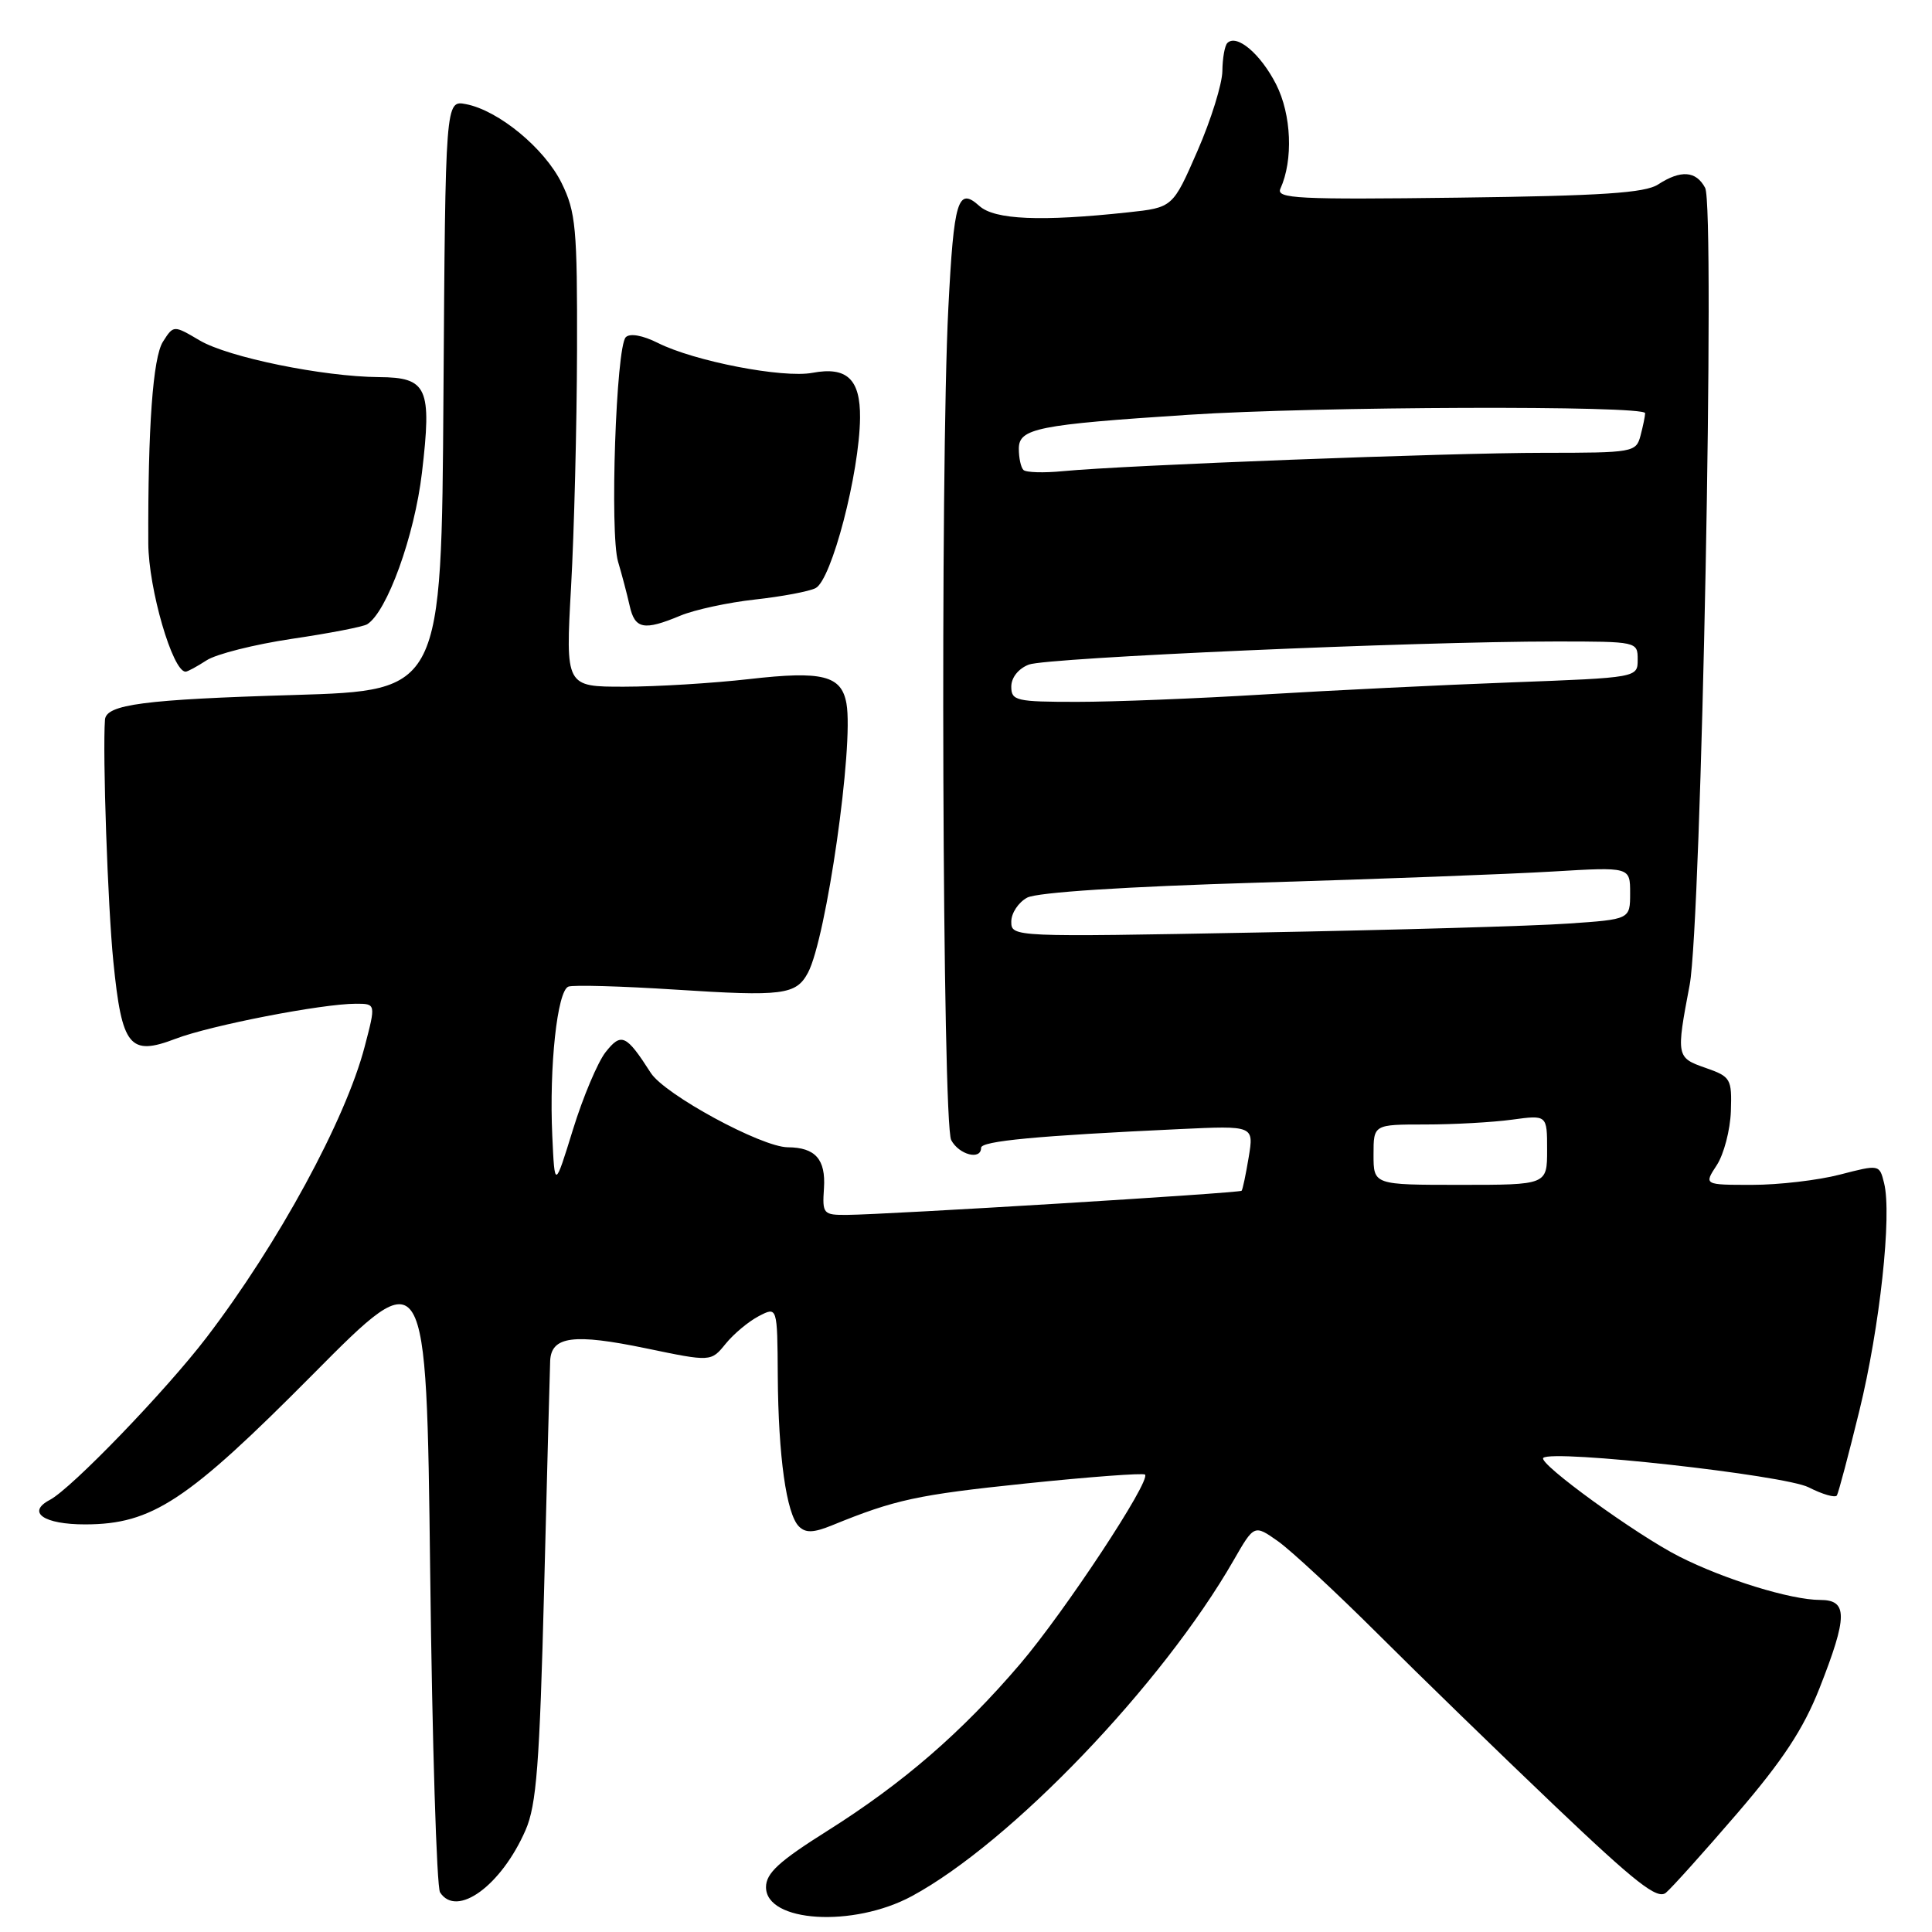<?xml version="1.0" encoding="UTF-8" standalone="no"?>
<!DOCTYPE svg PUBLIC "-//W3C//DTD SVG 1.1//EN" "http://www.w3.org/Graphics/SVG/1.1/DTD/svg11.dtd" >
<svg xmlns="http://www.w3.org/2000/svg" xmlns:xlink="http://www.w3.org/1999/xlink" version="1.1" viewBox="0 0 256 256">
 <g >
 <path fill="currentColor"
d=" M 120.82 251.25 C 133.93 244.17 153.99 223.24 163.46 206.75 C 166.19 202.00 166.19 202.00 169.35 204.23 C 171.08 205.46 177.02 210.97 182.55 216.48 C 188.07 221.99 198.61 232.23 205.96 239.23 C 216.75 249.50 219.61 251.74 220.74 250.80 C 221.50 250.17 225.76 245.43 230.19 240.28 C 236.23 233.25 238.95 229.12 241.09 223.71 C 244.84 214.18 244.86 212.00 241.18 212.00 C 237.31 212.00 228.51 209.29 222.51 206.25 C 216.86 203.39 203.77 193.90 204.49 193.18 C 205.63 192.03 236.46 195.45 239.66 197.08 C 241.50 198.02 243.19 198.50 243.40 198.15 C 243.61 197.79 244.95 192.75 246.37 186.95 C 249.09 175.87 250.71 160.96 249.65 156.76 C 249.04 154.29 249.02 154.29 243.80 155.64 C 240.92 156.39 235.69 157.00 232.17 157.00 C 225.77 157.00 225.77 157.00 227.48 154.39 C 228.42 152.95 229.26 149.74 229.35 147.25 C 229.49 142.93 229.34 142.67 226.00 141.50 C 222.12 140.15 222.09 139.99 223.89 130.50 C 225.44 122.27 227.29 27.41 225.94 24.89 C 224.73 22.63 222.72 22.49 219.71 24.44 C 217.98 25.57 212.26 25.95 193.24 26.19 C 171.96 26.46 169.06 26.32 169.66 25.00 C 171.38 21.21 171.13 15.18 169.09 11.17 C 167.03 7.13 163.87 4.46 162.63 5.70 C 162.28 6.05 161.99 7.72 161.97 9.42 C 161.95 11.11 160.47 15.88 158.67 20.00 C 155.40 27.50 155.40 27.50 149.45 28.14 C 137.93 29.38 131.79 29.12 129.77 27.29 C 126.92 24.72 126.39 26.49 125.66 40.81 C 124.57 62.02 124.87 148.89 126.04 151.07 C 127.08 153.02 130.00 153.77 130.00 152.09 C 130.00 151.19 137.43 150.49 156.33 149.61 C 166.15 149.15 166.15 149.15 165.46 153.33 C 165.08 155.62 164.66 157.63 164.52 157.78 C 164.25 158.09 117.51 160.94 112.22 160.98 C 109.08 161.00 108.95 160.85 109.18 157.44 C 109.43 153.62 108.04 152.04 104.38 152.02 C 100.89 151.99 88.06 145.03 86.23 142.16 C 82.97 137.07 82.32 136.78 80.24 139.42 C 79.20 140.75 77.25 145.36 75.92 149.67 C 73.50 157.50 73.50 157.50 73.18 150.50 C 72.76 141.29 73.84 131.27 75.32 130.73 C 75.97 130.49 82.35 130.67 89.50 131.13 C 103.72 132.05 105.49 131.83 107.06 128.89 C 109.49 124.34 113.15 98.78 112.16 93.22 C 111.50 89.50 108.98 88.87 99.29 89.98 C 94.45 90.53 87.00 90.99 82.71 90.99 C 74.93 91.00 74.93 91.00 75.67 77.75 C 76.08 70.46 76.43 56.40 76.46 46.50 C 76.50 30.23 76.30 28.09 74.42 24.26 C 72.15 19.65 66.06 14.63 61.74 13.80 C 59.02 13.28 59.02 13.28 58.76 52.39 C 58.50 91.50 58.50 91.50 39.00 92.09 C 19.10 92.68 14.07 93.34 13.91 95.36 C 13.58 99.81 14.28 120.08 15.02 127.42 C 16.15 138.72 17.17 139.97 23.27 137.64 C 27.90 135.87 42.67 133.00 47.16 133.00 C 49.81 133.00 49.81 133.00 48.32 138.69 C 45.79 148.38 36.88 164.77 27.36 177.23 C 21.97 184.28 9.49 197.22 6.61 198.74 C 3.47 200.39 5.79 202.00 11.31 201.99 C 20.15 201.97 24.80 198.91 41.50 182.07 C 56.50 166.95 56.50 166.95 57.00 208.23 C 57.27 230.93 57.86 250.06 58.31 250.75 C 60.52 254.17 66.43 249.86 69.64 242.50 C 71.09 239.17 71.50 233.84 72.10 210.50 C 72.49 195.10 72.85 181.52 72.90 180.32 C 73.05 177.06 76.01 176.67 85.60 178.66 C 94.21 180.45 94.21 180.45 96.15 178.06 C 97.22 176.74 99.20 175.09 100.55 174.39 C 103.00 173.12 103.00 173.12 103.06 182.31 C 103.13 192.96 104.20 200.60 105.86 202.26 C 106.75 203.15 107.80 203.11 110.26 202.11 C 118.62 198.70 121.51 198.07 135.91 196.57 C 144.37 195.69 151.49 195.16 151.72 195.39 C 152.53 196.20 141.05 213.60 135.16 220.50 C 127.41 229.57 119.67 236.27 109.61 242.61 C 103.22 246.63 101.50 248.21 101.50 250.06 C 101.50 254.73 113.05 255.44 120.82 251.25 Z  M 27.37 87.50 C 28.63 86.67 33.72 85.39 38.67 84.65 C 43.63 83.92 48.12 83.05 48.65 82.72 C 51.28 81.09 54.93 71.00 55.91 62.64 C 57.24 51.36 56.63 50.01 50.21 49.97 C 42.79 49.91 30.26 47.35 26.46 45.11 C 23.00 43.07 23.00 43.07 21.59 45.28 C 20.26 47.37 19.59 56.68 19.65 72.00 C 19.68 78.02 22.87 89.00 24.59 89.00 C 24.86 89.00 26.10 88.32 27.37 87.50 Z  M 90.17 81.57 C 92.05 80.79 96.49 79.83 100.04 79.44 C 103.59 79.05 107.21 78.37 108.07 77.93 C 110.19 76.84 113.88 62.72 113.96 55.37 C 114.01 50.24 112.22 48.55 107.66 49.40 C 103.75 50.14 92.00 47.87 87.17 45.44 C 85.15 44.43 83.47 44.13 82.92 44.68 C 81.63 45.97 80.78 70.74 81.90 74.44 C 82.40 76.12 83.09 78.74 83.43 80.25 C 84.12 83.37 85.31 83.60 90.17 81.57 Z  M 182.00 153.00 C 182.00 149.00 182.00 149.00 188.86 149.00 C 192.63 149.00 197.81 148.71 200.36 148.36 C 205.00 147.73 205.00 147.73 205.00 152.36 C 205.00 157.00 205.00 157.00 193.50 157.00 C 182.00 157.00 182.00 157.00 182.00 153.00 Z  M 134.00 122.12 C 134.00 120.99 134.95 119.56 136.11 118.94 C 137.43 118.24 149.11 117.48 166.86 116.95 C 182.61 116.48 200.11 115.82 205.75 115.48 C 216.00 114.87 216.00 114.87 216.00 118.34 C 216.00 121.82 216.00 121.82 207.75 122.38 C 203.21 122.70 184.76 123.23 166.75 123.56 C 134.18 124.17 134.00 124.17 134.00 122.12 Z  M 134.00 90.98 C 134.00 89.78 134.95 88.59 136.33 88.06 C 138.77 87.14 187.43 85.00 206.13 85.00 C 216.93 85.00 217.00 85.02 217.00 87.39 C 217.00 89.79 217.00 89.79 200.25 90.42 C 191.04 90.76 176.29 91.49 167.47 92.02 C 158.66 92.56 147.52 93.00 142.72 93.00 C 134.63 93.00 134.00 92.85 134.00 90.98 Z  M 135.61 62.27 C 135.27 61.94 135.00 60.67 135.00 59.46 C 135.00 56.76 137.45 56.27 157.50 54.96 C 174.43 53.85 218.01 53.70 217.99 54.75 C 217.98 55.16 217.70 56.51 217.37 57.75 C 216.79 59.93 216.37 60.00 204.54 60.00 C 191.92 60.00 149.07 61.64 140.86 62.43 C 138.30 62.68 135.94 62.61 135.61 62.27 Z "/>
</g>
</svg>